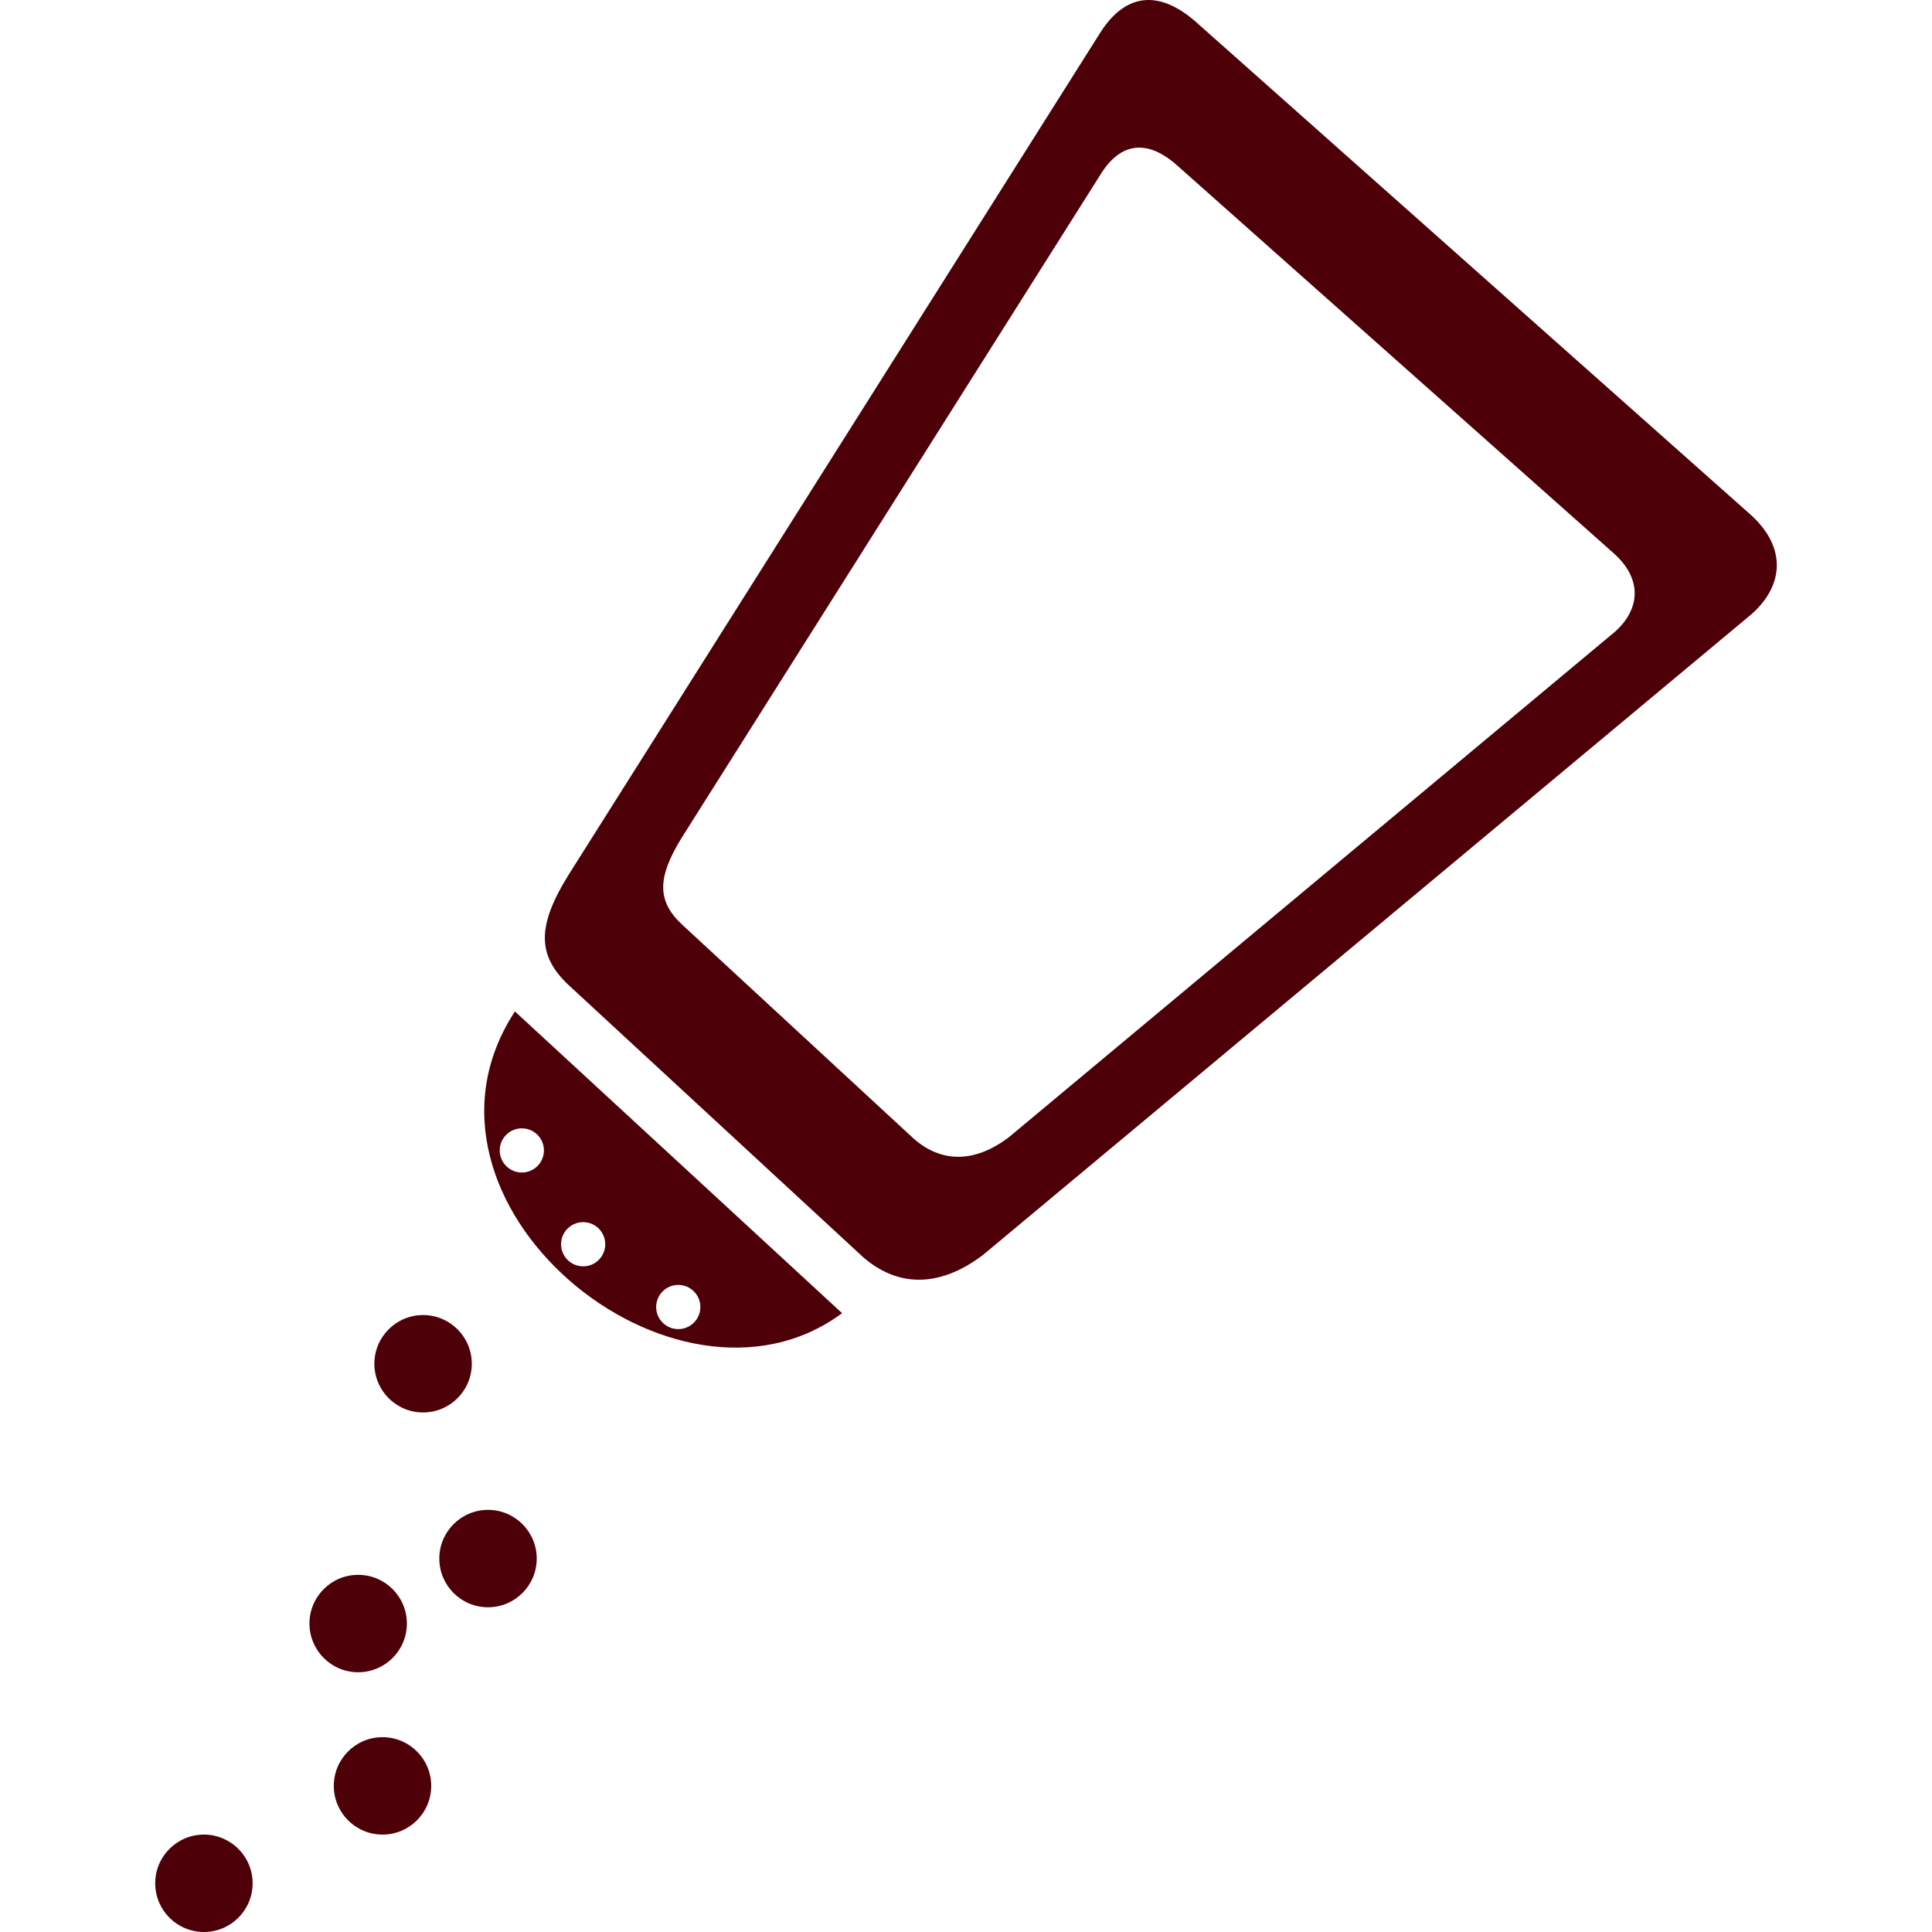 <?xml version="1.0" encoding="UTF-8" standalone="no"?>
<!-- Generator: Adobe Illustrator 18.1.1, SVG Export Plug-In . SVG Version: 6.00 Build 0)  -->

<svg
   version="1.1"
   id="Capa_1"
   x="0px"
   y="0px"
   viewBox="0 0 259.731 259.731"
   style="enable-background:new 0 0 259.731 259.731;"
   xml:space="preserve"
   sodipodi:docname="salt-box.svg"
   inkscape:version="1.1 (c4e8f9ed74, 2021-05-24)"
   xmlns:inkscape="http://www.inkscape.org/namespaces/inkscape"
   xmlns:sodipodi="http://sodipodi.sourceforge.net/DTD/sodipodi-0.dtd"
   xmlns="http://www.w3.org/2000/svg"
   xmlns:svg="http://www.w3.org/2000/svg"><defs
   id="defs51" /><sodipodi:namedview
   id="namedview49"
   pagecolor="#ffffff"
   bordercolor="#666666"
   borderopacity="1.0"
   inkscape:pageshadow="2"
   inkscape:pageopacity="0.0"
   inkscape:pagecheckerboard="0"
   showgrid="false"
   inkscape:zoom="2.6527447"
   inkscape:cx="129.86549"
   inkscape:cy="129.86549"
   inkscape:window-width="1920"
   inkscape:window-height="1139"
   inkscape:window-x="0"
   inkscape:window-y="32"
   inkscape:window-maximized="1"
   inkscape:current-layer="Capa_1" />
<g
   id="g16"
   transform="matrix(-1,0,0,1,259.732,0)"
   style="fill:#4e0009;fill-opacity:1">
	<path
   style="fill:#4e0009;fill-opacity:1"
   d="M 183.365,117.719 111.652,4.132 c -3.597,-5.408 -8.238,-5.326 -13.11,-0.814 L 24.374,69.203 c -4.898,4.425 -4.418,9.56 -0.113,13.364 l 103.344,86.164 v 0 c 6.125,4.621 11.692,4.115 16.106,0.264 l 39.473,-36.468 c 4.44,-4.088 4.295,-8.125 0.181,-14.808 z m -15.395,6.642 -31.115,28.753 c -3.49,3.037 -7.874,3.434 -12.715,-0.2 L 42.658,84.96 C 39.256,81.959 38.873,77.906 42.74,74.426 l 58.488,-51.96 c 3.841,-3.557 7.497,-3.629 10.333,0.645 l 56.559,89.566 c 3.236,5.28 3.355,8.461 -0.15,11.684 z"
   id="path2" />
	<path
   style="fill:#4e0009;fill-opacity:1"
   d="m 190.507,135.975 -43.984,40.566 c 22.484,16.637 60.75,-14.967 43.984,-40.566 z m -21.959,42.705 c -1.64,0 -2.97,-1.33 -2.97,-2.969 0,-1.639 1.33,-2.971 2.97,-2.971 1.639,0 2.971,1.332 2.971,2.971 0,1.639 -1.333,2.969 -2.971,2.969 z m 12.786,-8.439 c -1.64,0 -2.97,-1.33 -2.97,-2.97 0,-1.64 1.33,-2.97 2.97,-2.97 1.64,0 2.97,1.33 2.97,2.97 0,1.64 -1.331,2.97 -2.97,2.97 z m 8.244,-12.611 c -1.64,0 -2.97,-1.33 -2.97,-2.969 0,-1.641 1.33,-2.971 2.97,-2.971 1.64,0 2.97,1.33 2.97,2.971 0,1.639 -1.33,2.969 -2.97,2.969 z"
   id="path4" />
	<circle
   style="fill:#4e0009;fill-opacity:1"
   cx="202.854"
   cy="183.338"
   r="6.548"
   id="circle6" />
	<circle
   style="fill:#4e0009;fill-opacity:1"
   cx="194.125"
   cy="209.529"
   r="6.548"
   id="circle8" />
	<circle
   style="fill:#4e0009;fill-opacity:1"
   cx="211.582"
   cy="218.263"
   r="6.548"
   id="circle10" />
	<circle
   style="fill:#4e0009;fill-opacity:1"
   cx="208.309"
   cy="240.088"
   r="6.548"
   id="circle12" />
	<circle
   style="fill:#4e0009;fill-opacity:1"
   cx="232.319"
   cy="253.183"
   r="6.548"
   id="circle14" />
</g>
<g
   id="g18">
</g>
<g
   id="g20">
</g>
<g
   id="g22">
</g>
<g
   id="g24">
</g>
<g
   id="g26">
</g>
<g
   id="g28">
</g>
<g
   id="g30">
</g>
<g
   id="g32">
</g>
<g
   id="g34">
</g>
<g
   id="g36">
</g>
<g
   id="g38">
</g>
<g
   id="g40">
</g>
<g
   id="g42">
</g>
<g
   id="g44">
</g>
<g
   id="g46">
</g>
</svg>
